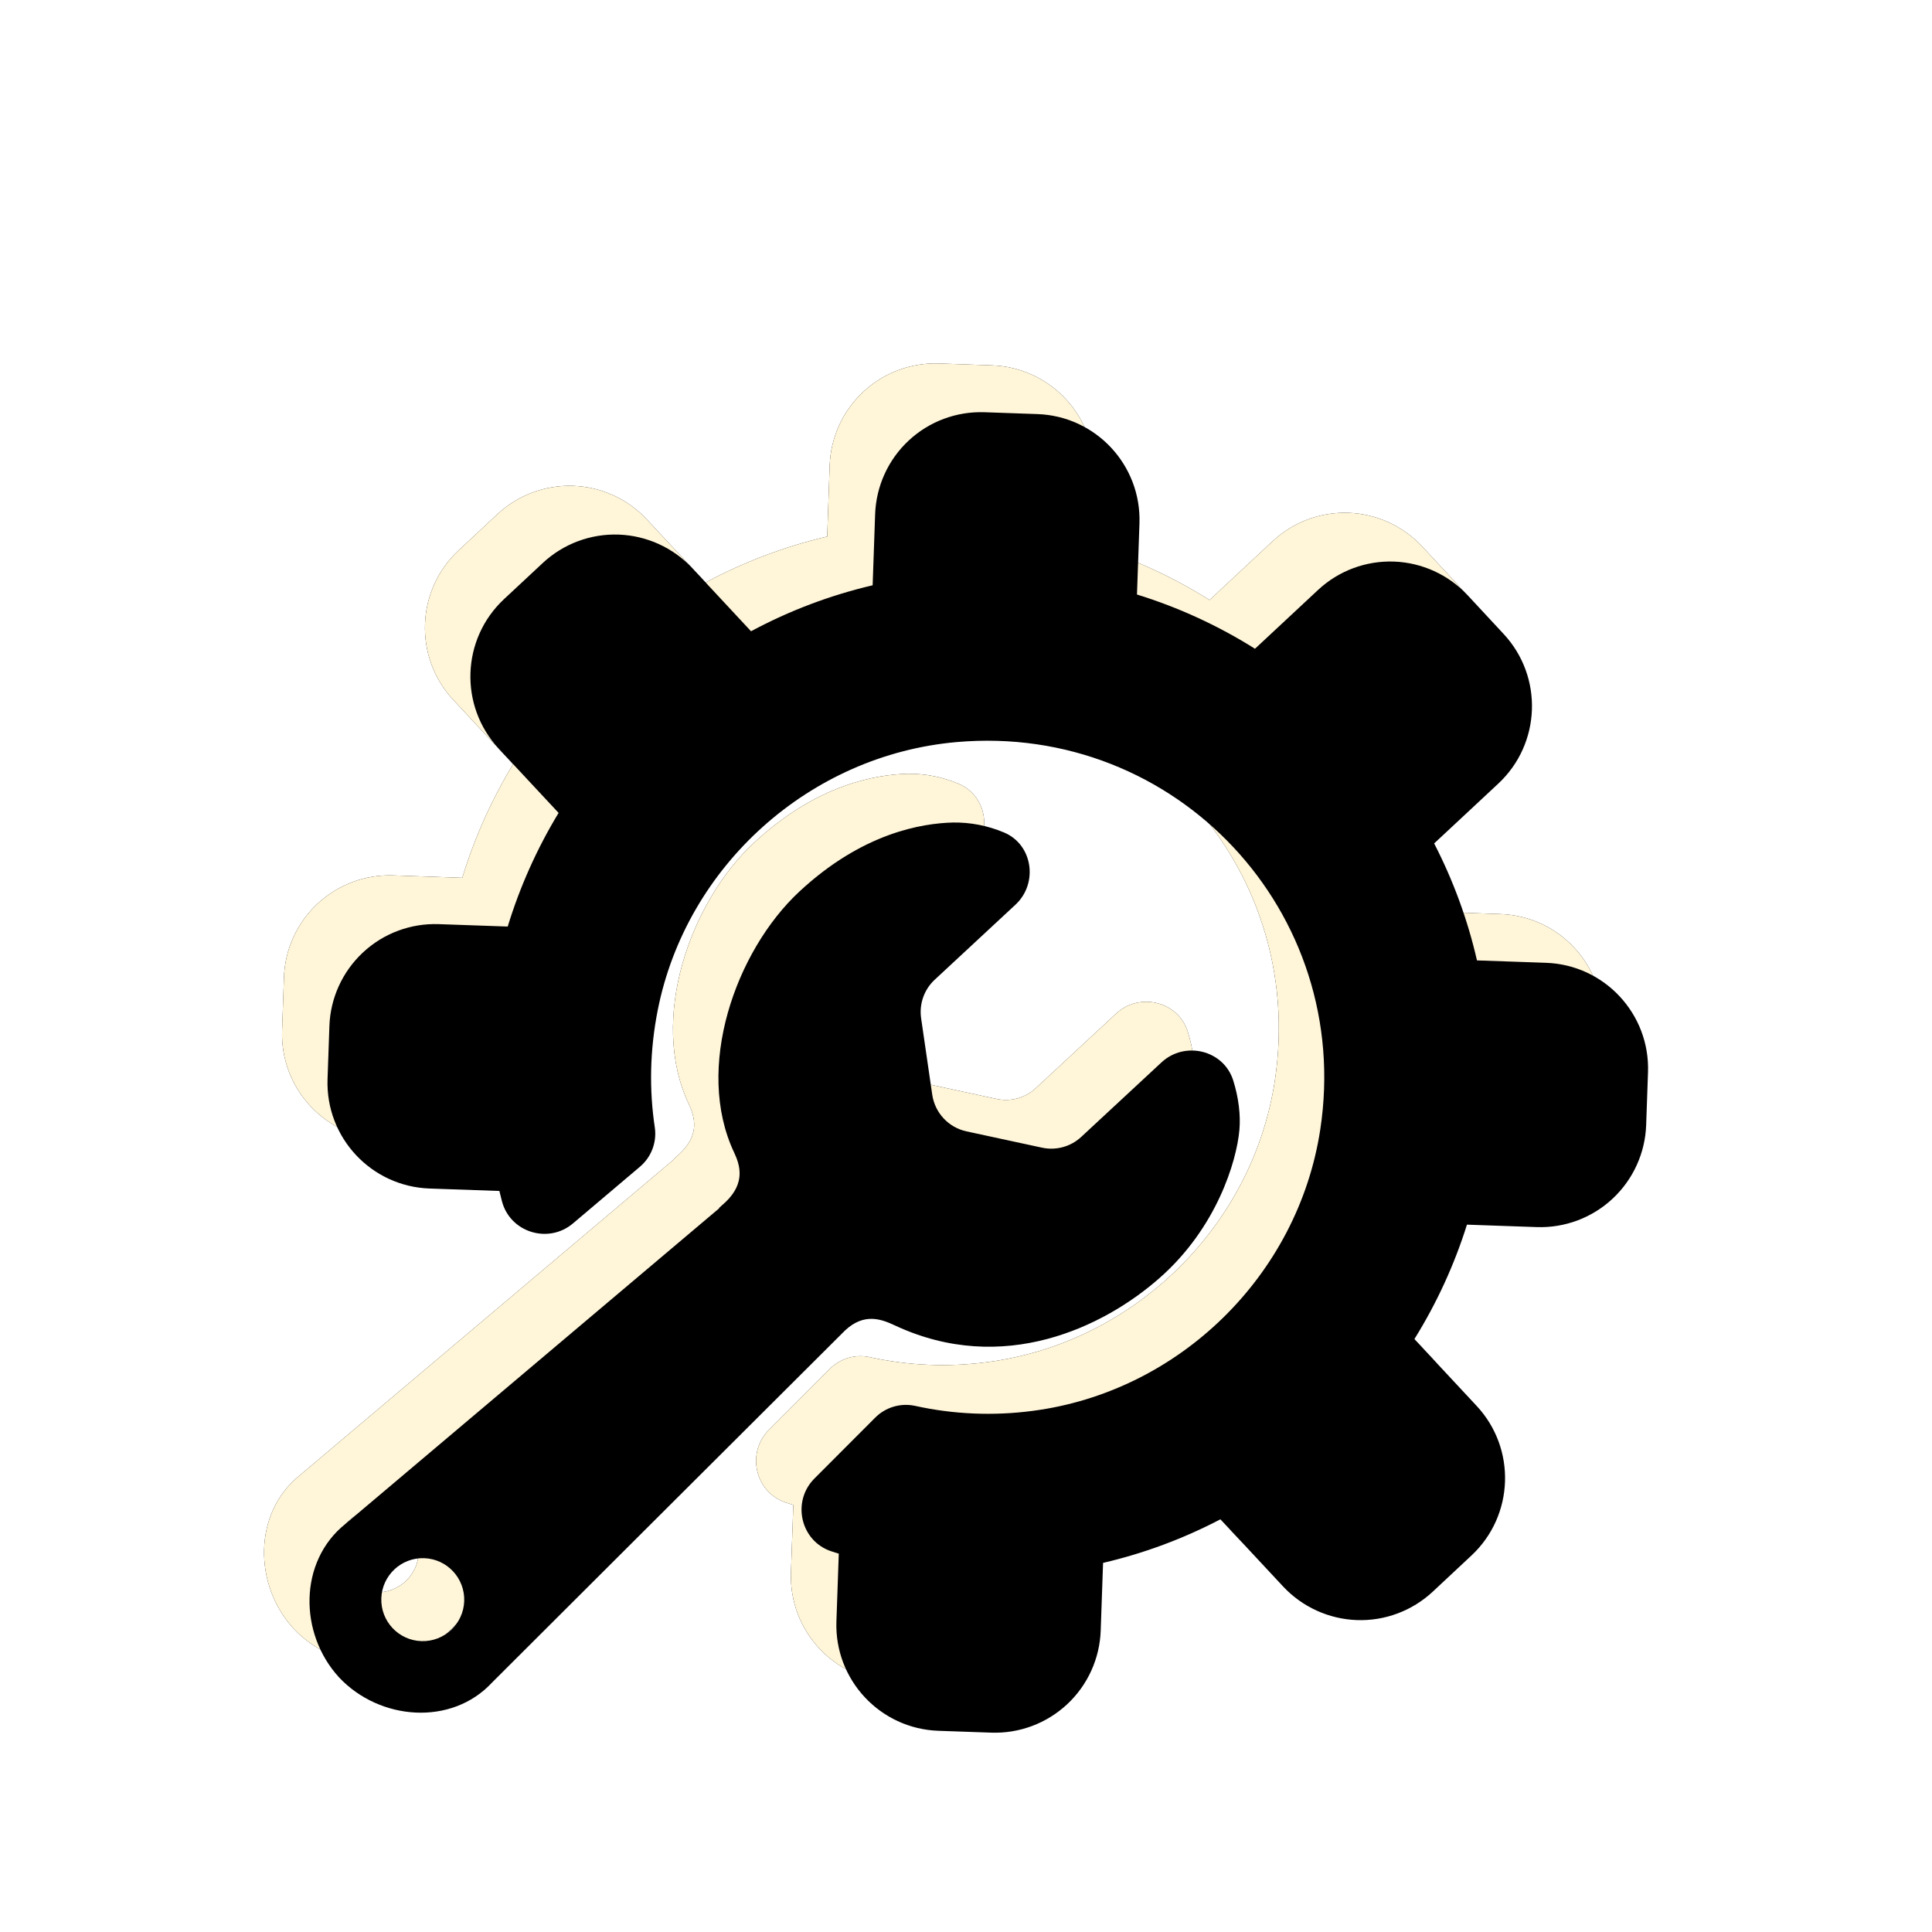 <?xml version="1.0" encoding="UTF-8"?>
<svg width="41px" height="41px" viewBox="0 0 41 41" version="1.1" xmlns="http://www.w3.org/2000/svg" xmlns:xlink="http://www.w3.org/1999/xlink">
    <title>hover</title>
    <defs>
        <path d="M20.56,7.725 C21.156,7.725 21.727,7.961 22.148,8.382 C22.569,8.803 22.805,9.374 22.805,9.97 L22.805,9.97 L22.805,11.478 C23.697,11.72 24.552,12.078 25.35,12.543 L25.35,12.543 L26.641,11.25 C27.062,10.828 27.633,10.592 28.229,10.591 C28.825,10.591 29.396,10.828 29.817,11.249 L29.817,11.249 L30.612,12.044 C31.489,12.921 31.489,14.343 30.613,15.221 L30.613,15.221 L29.297,16.538 C29.729,17.31 30.063,18.132 30.292,18.986 L30.292,18.986 L31.757,18.986 C32.352,18.986 32.923,19.222 33.344,19.644 C33.764,20.065 34.001,20.636 34,21.231 L34,21.231 L34,22.355 C34,23.595 32.995,24.6 31.755,24.6 L31.755,24.6 L30.273,24.6 C30.253,24.672 30.232,24.744 30.211,24.815 C30.015,25.472 29.194,25.694 28.687,25.233 L28.687,25.233 L27.314,23.986 C27.077,23.773 26.967,23.454 27.023,23.141 C27.171,22.348 27.188,21.509 27.048,20.646 C26.548,17.56 24.008,15.122 20.906,14.741 C16.264,14.17 12.364,18.056 12.909,22.693 C13.274,25.803 15.71,28.357 18.8,28.869 C19.629,29.008 20.475,29.002 21.302,28.849 C21.61,28.795 21.925,28.902 22.137,29.132 L22.137,29.132 L23.377,30.464 C23.849,30.97 23.628,31.805 22.964,31.997 L22.964,31.997 L22.806,32.041 L22.806,33.479 C22.806,34.719 21.801,35.724 20.561,35.724 L20.561,35.724 L19.439,35.724 C18.843,35.724 18.272,35.487 17.851,35.066 C17.43,34.645 17.194,34.074 17.194,33.479 L17.194,33.479 L17.194,32.041 C16.335,31.809 15.51,31.469 14.736,31.029 L14.736,31.029 L13.358,32.408 C12.936,32.829 12.364,33.066 11.768,33.066 C11.172,33.066 10.601,32.828 10.179,32.406 L10.179,32.406 L9.386,31.611 C8.51,30.733 8.511,29.312 9.387,28.435 L9.387,28.435 L10.757,27.064 C10.311,26.288 9.965,25.46 9.727,24.598 L9.727,24.598 L8.245,24.598 C7.65,24.598 7.079,24.361 6.658,23.94 C6.237,23.519 6,22.948 6,22.353 L6,22.353 L6,21.23 C6,19.991 7.005,18.986 8.245,18.986 L8.245,18.986 L9.71,18.986 C9.938,18.131 10.272,17.309 10.705,16.537 L10.705,16.537 L9.388,15.22 C8.512,14.342 8.511,12.921 9.387,12.043 L9.387,12.043 L10.179,11.248 C10.6,10.827 11.171,10.59 11.766,10.589 C12.362,10.589 12.933,10.825 13.354,11.246 L13.354,11.246 L14.649,12.541 C15.447,12.077 16.302,11.72 17.192,11.478 L17.192,11.478 L17.192,9.97 C17.192,8.73 18.197,7.725 19.437,7.725 L19.437,7.725 Z M20.706,16.448 L20.929,16.45 C21.573,16.49 22.832,16.728 24.136,18.032 C25.44,19.336 26.233,21.849 25.321,23.614 C25.192,23.867 25.054,24.243 25.465,24.665 C25.49,24.691 25.537,24.736 25.601,24.797 L25.601,24.797 L25.596,24.803 L33.299,31.782 C34.255,32.61 34.2,34.131 33.314,35.034 C32.422,35.921 30.89,35.99 30.062,35.029 C30.062,35.029 28.477,33.333 26.792,31.53 L26.158,30.852 C24.471,29.047 22.869,27.334 22.838,27.302 C22.441,26.905 22.069,27.039 21.787,27.158 C19.446,28.155 17.34,27.029 16.209,25.959 C15.034,24.853 14.658,23.426 14.623,22.756 C14.607,22.443 14.662,22.077 14.791,21.712 C15.017,21.074 15.846,20.905 16.325,21.382 L16.325,21.382 L17.972,23.022 C18.188,23.238 18.495,23.334 18.796,23.28 L18.796,23.28 L20.411,22.99 C20.794,22.921 21.094,22.621 21.164,22.237 L21.164,22.237 L21.456,20.626 C21.511,20.324 21.414,20.014 21.197,19.798 L21.197,19.798 L19.539,18.146 C19.067,17.676 19.216,16.855 19.839,16.622 C20.187,16.49 20.558,16.431 20.929,16.45 Z M31.595,32.444 C31.109,32.444 30.715,32.839 30.715,33.325 C30.715,33.811 31.109,34.205 31.595,34.205 C32.081,34.205 32.475,33.811 32.475,33.325 C32.475,32.839 32.081,32.444 31.595,32.444 Z" id="path-1"></path>
        <filter x="-28.2%" y="-28.2%" width="156.4%" height="156.4%" filterUnits="objectBoundingBox" id="filter-2">
            <feMorphology radius="0.4" operator="dilate" in="SourceAlpha" result="shadowSpreadOuter1"></feMorphology>
            <feOffset dx="0" dy="0" in="shadowSpreadOuter1" result="shadowOffsetOuter1"></feOffset>
            <feGaussianBlur stdDeviation="2.5" in="shadowOffsetOuter1" result="shadowBlurOuter1"></feGaussianBlur>
            <feComposite in="shadowBlurOuter1" in2="SourceAlpha" operator="out" result="shadowBlurOuter1"></feComposite>
            <feColorMatrix values="0 0 0 0 1   0 0 0 0 0.558   0 0 0 0 0.071  0 0 0 1 0" type="matrix" in="shadowBlurOuter1"></feColorMatrix>
        </filter>
        <filter x="-21.1%" y="-21.1%" width="142.1%" height="142.1%" filterUnits="objectBoundingBox" id="filter-3">
            <feOffset dx="-1" dy="1" in="SourceAlpha" result="shadowOffsetInner1"></feOffset>
            <feComposite in="shadowOffsetInner1" in2="SourceAlpha" operator="arithmetic" k2="-1" k3="1" result="shadowInnerInner1"></feComposite>
            <feColorMatrix values="0 0 0 0 1   0 0 0 0 1   0 0 0 0 1  0 0 0 1 0" type="matrix" in="shadowInnerInner1"></feColorMatrix>
        </filter>
    </defs>
    <g id="hover" stroke="none" stroke-width="1" fill="none" fill-rule="evenodd" stroke-dasharray="0,0">
        <g id="管理类" transform="translate(20, 21.725) scale(-1, 1) rotate(-2) translate(-20, -21.725) ">
            <use fill="black" fill-opacity="1" filter="url(#filter-2)" xlink:href="#path-1"></use>
            <use fill="#FFF5D9" fill-rule="evenodd" xlink:href="#path-1"></use>
            <use fill="black" fill-opacity="1" filter="url(#filter-3)" xlink:href="#path-1"></use>
            <use stroke-opacity="0" stroke="#000000" stroke-width="0.8" xlink:href="#path-1"></use>
        </g>
    </g>
</svg>